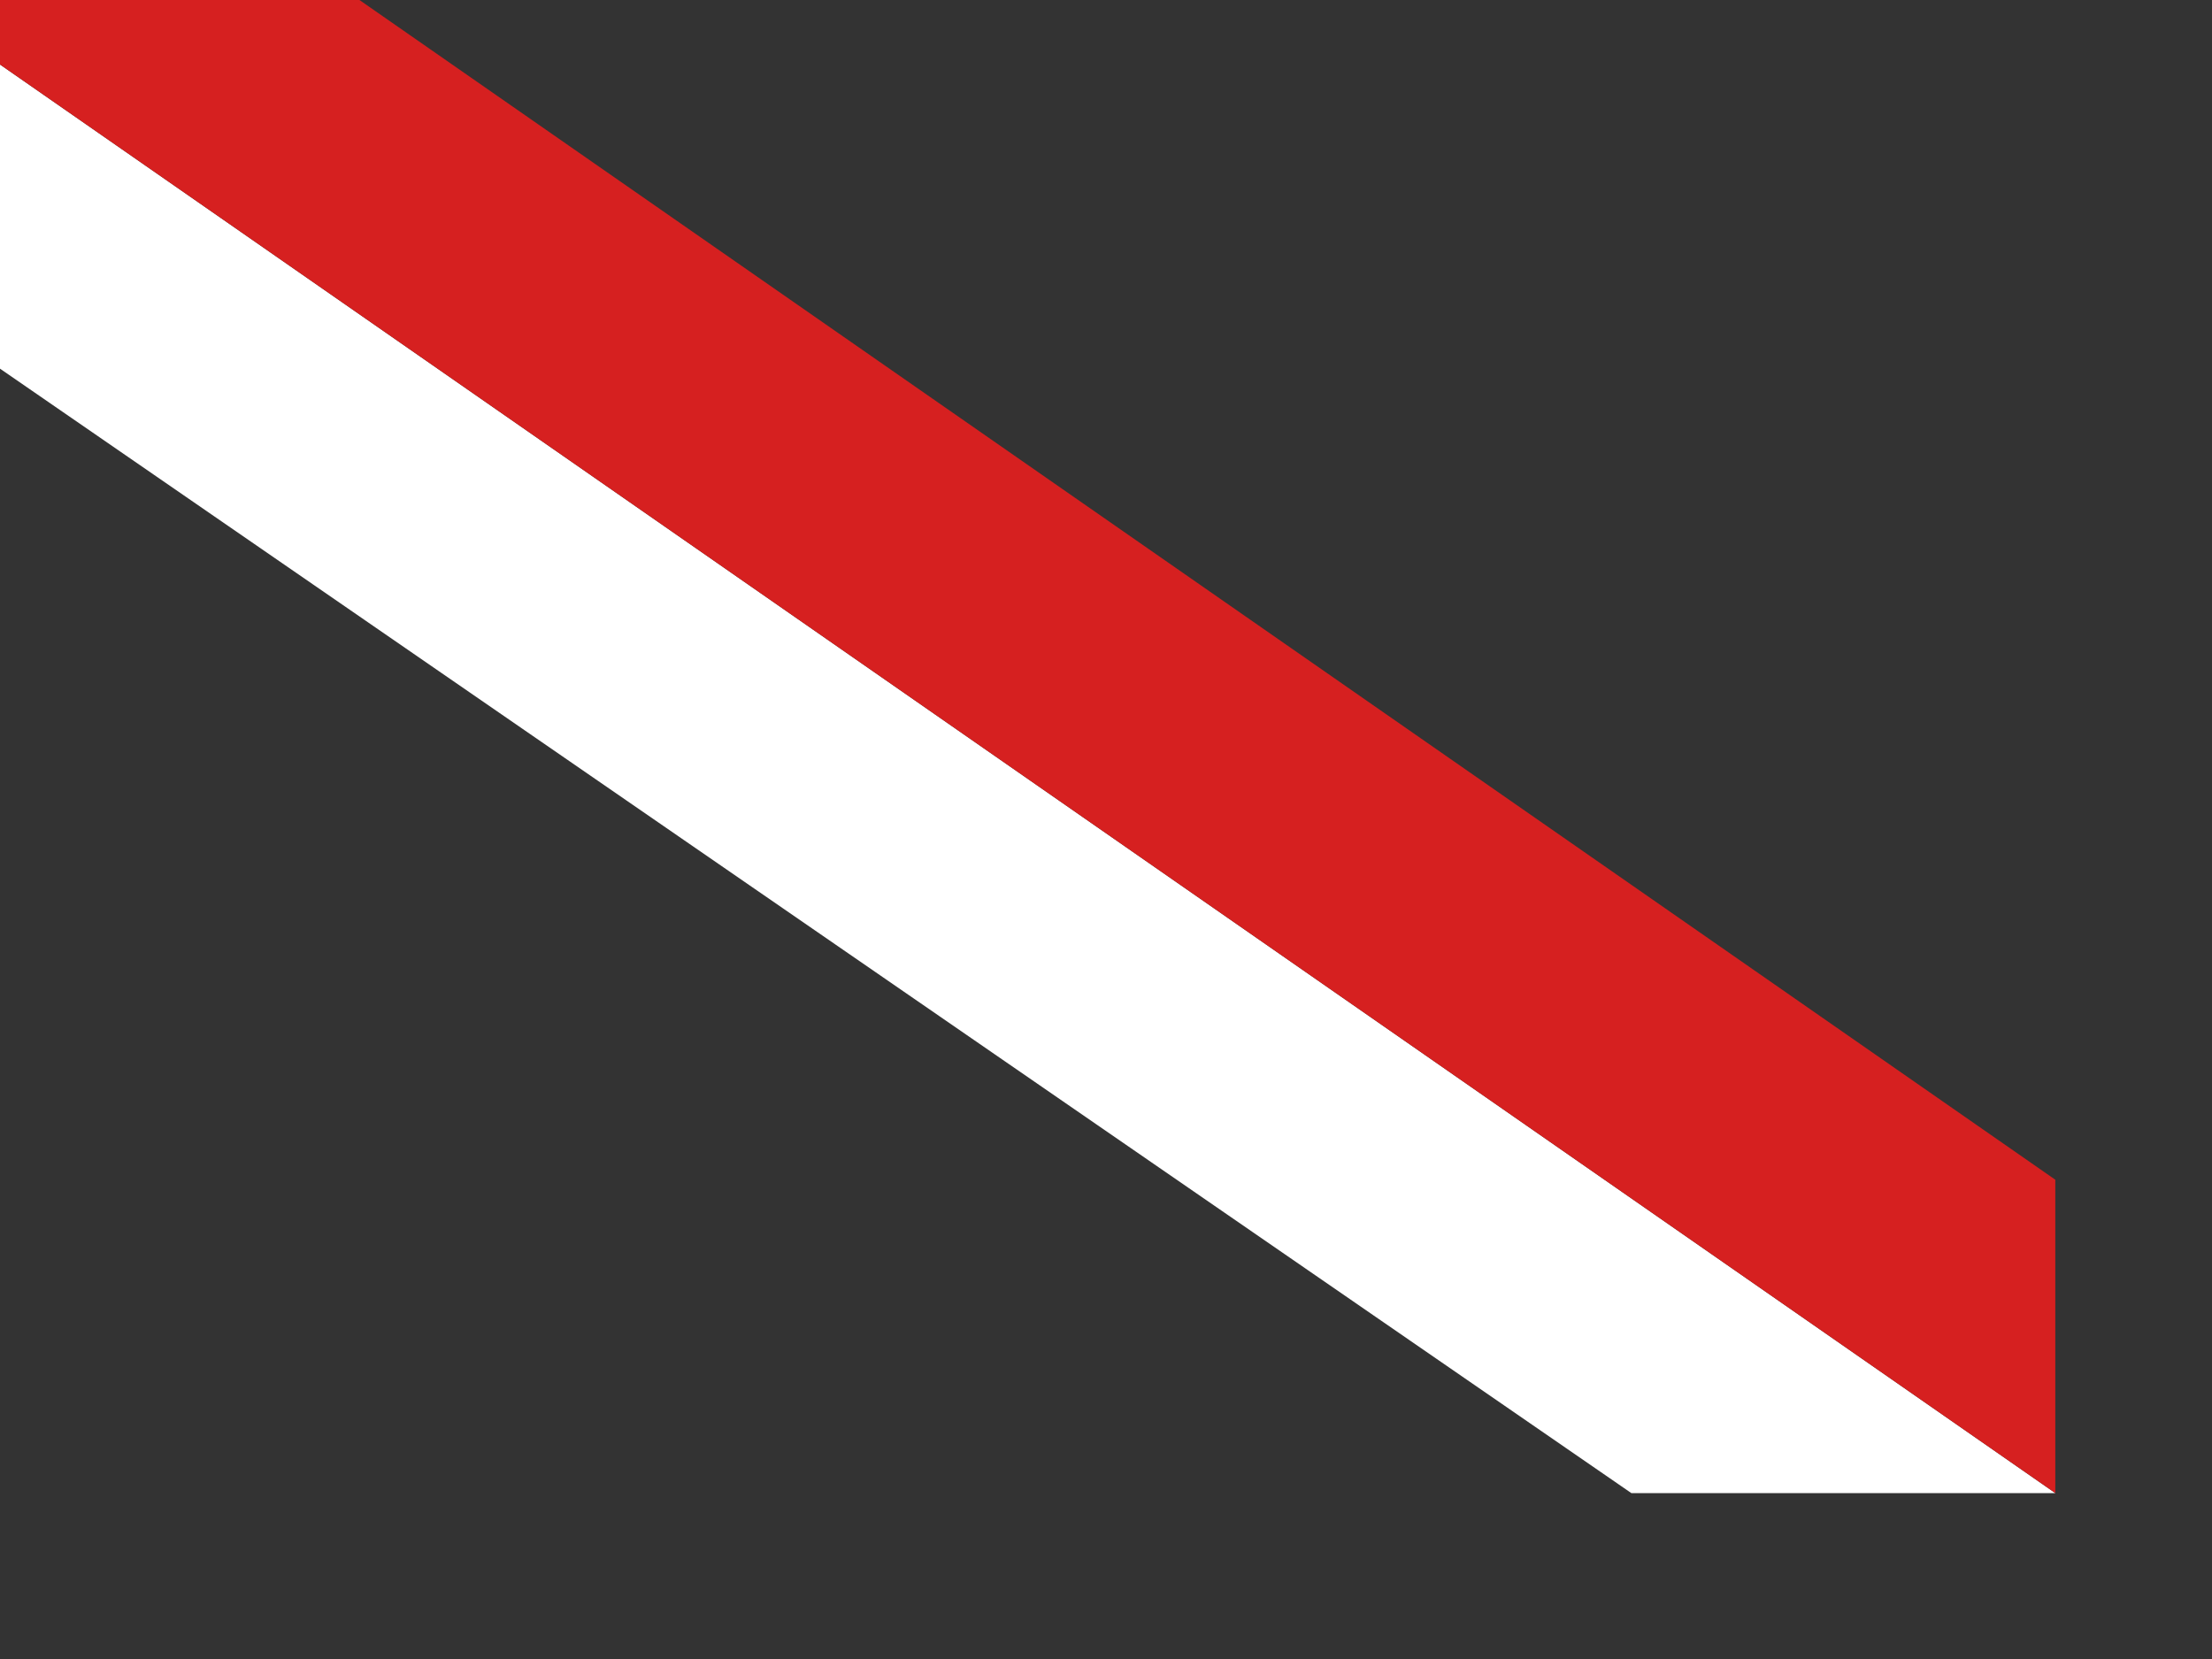 <?xml version="1.0" encoding="utf-8"?>
<svg version="1.1" id="Layer_1"
xmlns="http://www.w3.org/2000/svg"
xmlns:xlink="http://www.w3.org/1999/xlink"
xmlns:author="http://www.sothink.com"
width="12px" height="9px"
xml:space="preserve">
<rect width="100%" height="100%" fill="#333333" stroke="none"/>
<g id="1788" transform="matrix(1, 0, 0, 1, -13, -9.3)">
<path style="fill:#FFFFFF;fill-opacity:1" d="M24.15,17.4L21.85 17.4L13 11.3L13 9.65L24.15 17.4" />
<path style="fill:#D62020;fill-opacity:1" d="M13,9.65L13 9.3L14.95 9.3L24.15 15.7L24.15 17.4L13 9.65" />
</g>
</svg>
